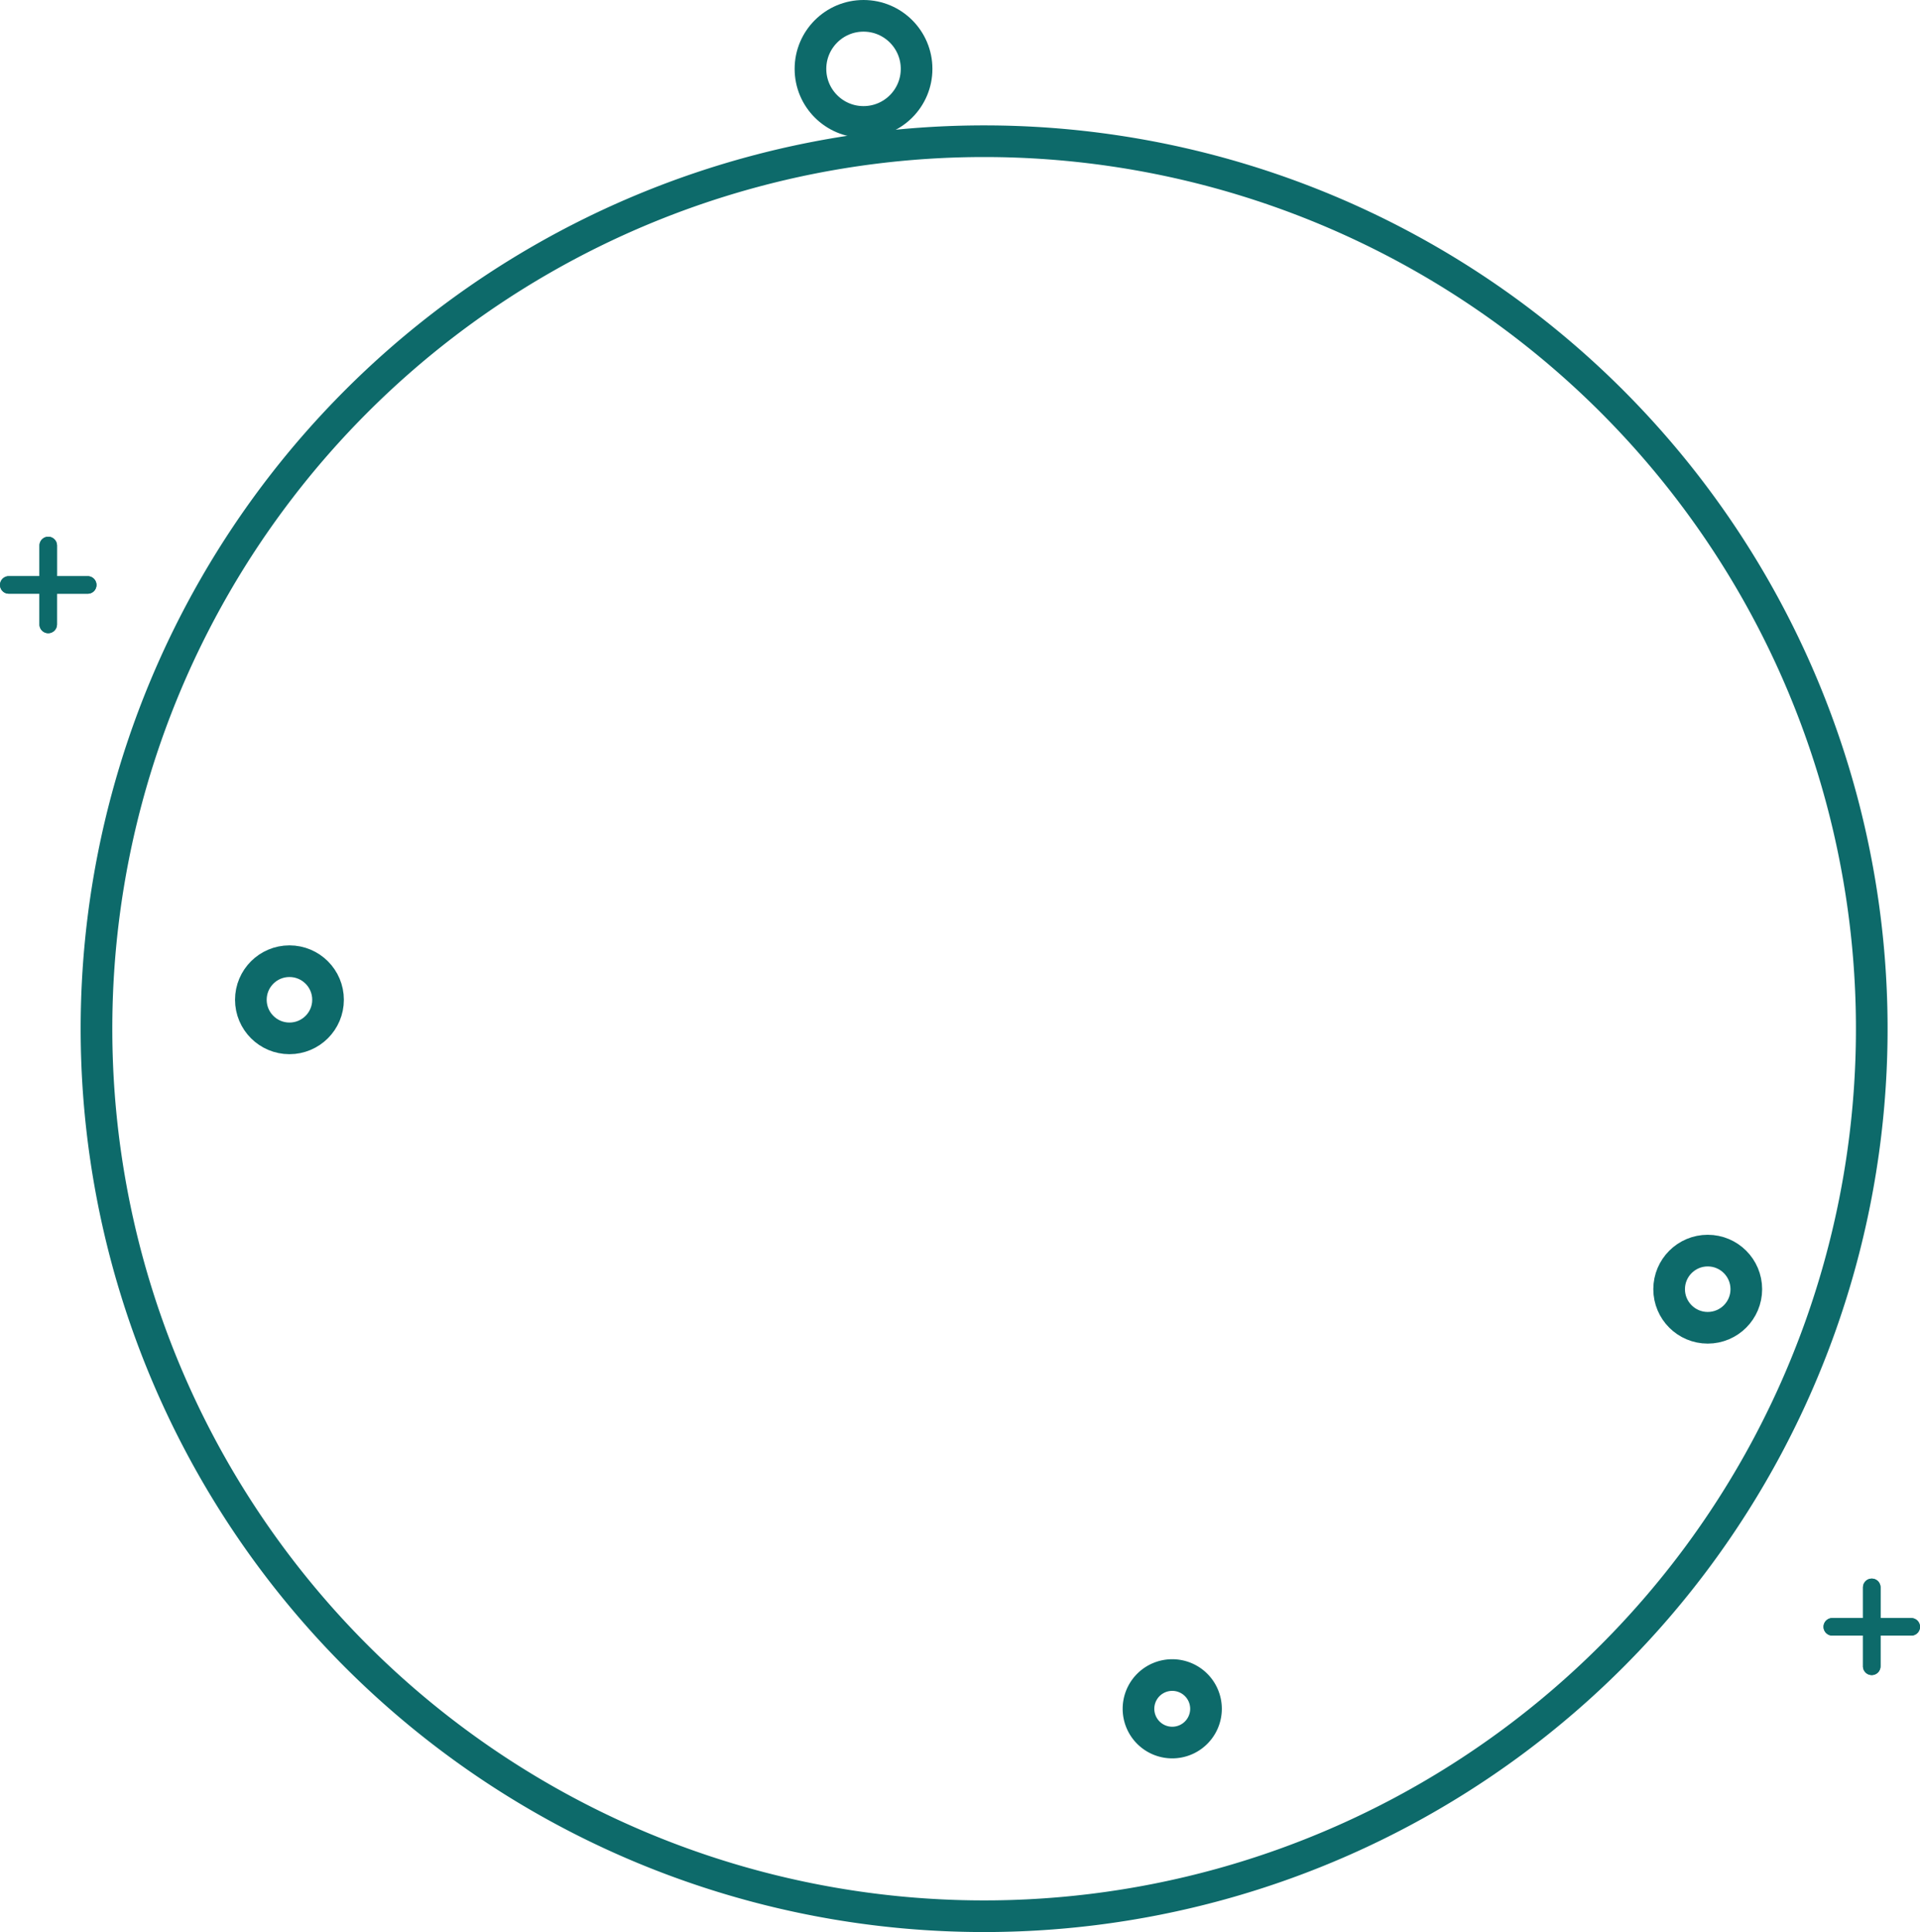 <svg xmlns="http://www.w3.org/2000/svg" width="91.001" height="91.586" viewBox="0 0 91.001 91.586">
    <g transform="translate(-7326 352.793)">
        <g transform="translate(1898 273.738)">
            <path d="M42.071,0A42.071,42.071,0,1,1,0,42.071,42.071,42.071,0,0,1,42.071,0Z"
                transform="translate(5432.573 -619.837)" fill="none" stroke="#0d6a6a"
                stroke-width="1.5" />
            <path d="M1.6,0A1.6,1.6,0,1,1,0,1.6,1.6,1.6,0,0,1,1.6,0Z"
                transform="translate(5481.96 -547.128)" fill="none" stroke="#0d6a6a"
                stroke-width="1.5" />
            <circle cx="1.829" cy="1.829" r="1.829" transform="translate(5507.111 -567.248)"
                fill="none" stroke="#0d6a6a" stroke-miterlimit="10" stroke-width="1.5" />
            <g transform="translate(5514.428 -551.7)" fill="#0d6a6a" stroke-miterlimit="10">
                <path
                    d="M1.871,4.157V2.7H.416a.415.415,0,1,1,0-.831H1.871V.416a.415.415,0,1,1,.831,0V1.871H4.157a.415.415,0,1,1,0,.831H2.7V4.157a.415.415,0,1,1-.831,0Z"
                    stroke="none" />
                <path
                    d="M 2.287 4.573 C 2.057 4.573 1.871 4.387 1.871 4.157 L 1.871 2.702 L 0.416 2.702 C 0.186 2.702 1.476287820878497e-07 2.516 1.476287820878497e-07 2.287 C 1.476287820878497e-07 2.057 0.186 1.871 0.416 1.871 L 1.871 1.871 L 1.871 0.416 C 1.871 0.186 2.057 1.476287820878497e-07 2.287 1.476287820878497e-07 C 2.516 1.476287820878497e-07 2.702 0.186 2.702 0.416 L 2.702 1.871 L 4.157 1.871 C 4.387 1.871 4.573 2.057 4.573 2.287 C 4.573 2.516 4.387 2.702 4.157 2.702 L 2.702 2.702 L 2.702 4.157 C 2.702 4.387 2.516 4.573 2.287 4.573 Z"
                    stroke="none" fill="#0d6a6a" />
            </g>
            <circle cx="1.829" cy="1.829" r="1.829" transform="translate(5439.89 -580.967)"
                fill="none" stroke="#0d6a6a" stroke-miterlimit="10" stroke-width="1.5" />
            <circle cx="2.515" cy="2.515" r="2.515" transform="translate(5466.413 -625.781)"
                fill="none" stroke="#0d6a6a" stroke-miterlimit="10" stroke-width="1.5" />
            <g transform="translate(5428 -601.088)" fill="#0d6a6a" stroke-miterlimit="10">
                <path
                    d="M1.871,4.157V2.7H.416a.415.415,0,1,1,0-.831H1.871V.416a.415.415,0,1,1,.831,0V1.871H4.157a.415.415,0,1,1,0,.831H2.7V4.157a.415.415,0,1,1-.831,0Z"
                    stroke="none" />
                <path
                    d="M 2.287 4.573 C 2.057 4.573 1.871 4.387 1.871 4.157 L 1.871 2.702 L 0.416 2.702 C 0.186 2.702 1.476287820878497e-07 2.516 1.476287820878497e-07 2.287 C 1.476287820878497e-07 2.057 0.186 1.871 0.416 1.871 L 1.871 1.871 L 1.871 0.416 C 1.871 0.186 2.057 1.476287820878497e-07 2.287 1.476287820878497e-07 C 2.516 1.476287820878497e-07 2.702 0.186 2.702 0.416 L 2.702 1.871 L 4.157 1.871 C 4.387 1.871 4.573 2.057 4.573 2.287 C 4.573 2.516 4.387 2.702 4.157 2.702 L 2.702 2.702 L 2.702 4.157 C 2.702 4.387 2.516 4.573 2.287 4.573 Z"
                    stroke="none" fill="#0d6a6a" />
            </g>
        </g>
    </g>
</svg>